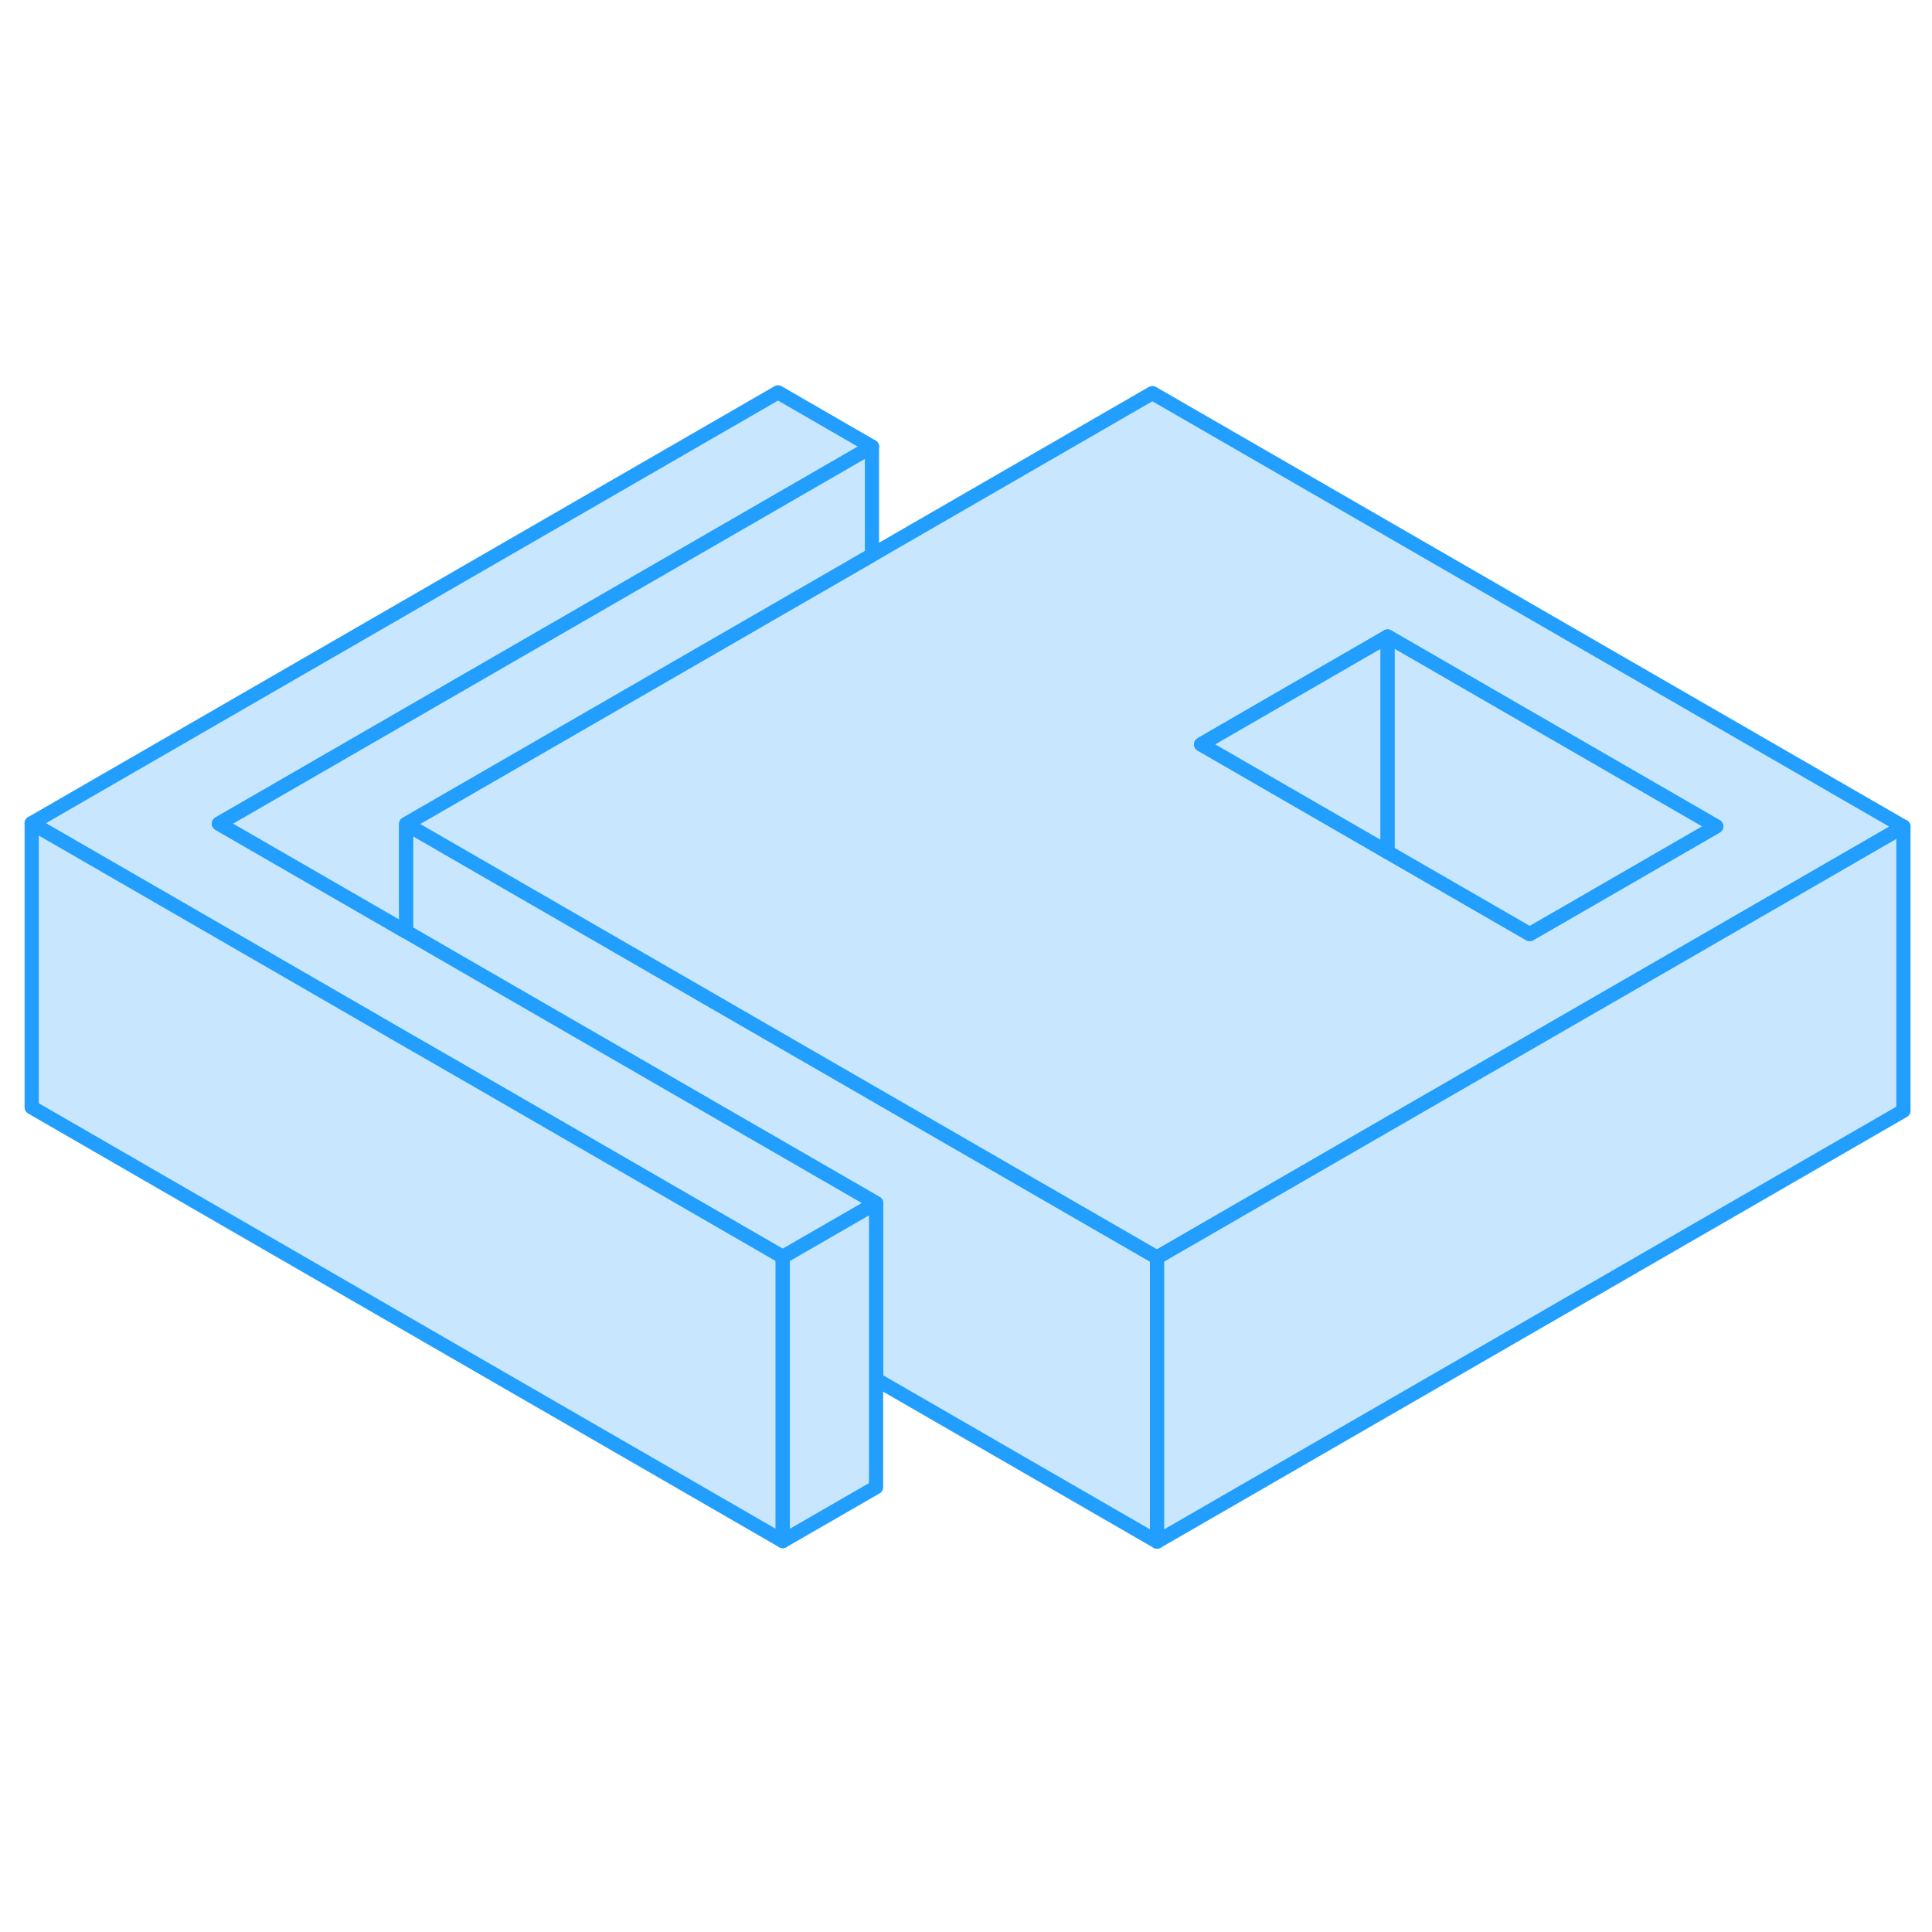 <svg width="48" height="48" viewBox="0 0 136 86" fill="#c8e7ff" xmlns="http://www.w3.org/2000/svg" stroke-width="1px" stroke-linecap="round" stroke-linejoin="round"><path d="M81.45 63.52V83.52L61.67 72.1V59.69L39.33 46.79L32.73 42.98L28.58 40.58V33L32.68 35.37L39.3 39.19L45.9 43L81.45 63.52Z" stroke="#229EFF" stroke-linejoin="round"/><path d="M61.67 59.69L55.1 63.48L32.77 50.58L28.58 48.17L26.16 46.77L19.55 42.95L2.23 32.95L54.77 2.62L61.38 6.44L15.41 32.98L26.12 39.16L28.58 40.58L32.73 42.98L39.33 46.79L61.67 59.69Z" stroke="#229EFF" stroke-linejoin="round"/><path d="M81.12 2.67L61.38 14.07L28.58 33L32.68 35.37L39.3 39.19L45.9 43L81.45 63.52L96.96 54.56L110.1 46.98L116.67 43.19L133.99 33.19L81.12 2.67ZM110.06 39.38L107.68 40.75L97.68 34.98L84.55 27.4L86.93 26.02L97.68 19.81L120.81 33.17L110.06 39.38Z" stroke="#229EFF" stroke-linejoin="round"/><path d="M97.681 19.81V34.98L84.551 27.4L86.931 26.02L97.681 19.81Z" stroke="#229EFF" stroke-linejoin="round"/><path d="M120.811 33.17L110.061 39.38L107.681 40.75L97.681 34.98V19.81L120.811 33.17Z" stroke="#229EFF" stroke-linejoin="round"/><path d="M133.99 33.19V53.19L81.45 83.52V63.52L96.96 54.56L110.1 46.98L116.67 43.19L133.99 33.19Z" stroke="#229EFF" stroke-linejoin="round"/><path d="M61.38 6.44V14.07L28.58 33V40.58L26.12 39.16L15.41 32.98L61.38 6.44Z" stroke="#229EFF" stroke-linejoin="round"/><path d="M55.1 63.48V83.48L2.23 52.95V32.95L19.55 42.95L26.16 46.77L28.58 48.17L32.77 50.58L55.1 63.48Z" stroke="#229EFF" stroke-linejoin="round"/><path d="M61.67 59.69V79.69L55.101 83.48V63.48L61.67 59.69Z" stroke="#229EFF" stroke-linejoin="round"/></svg>